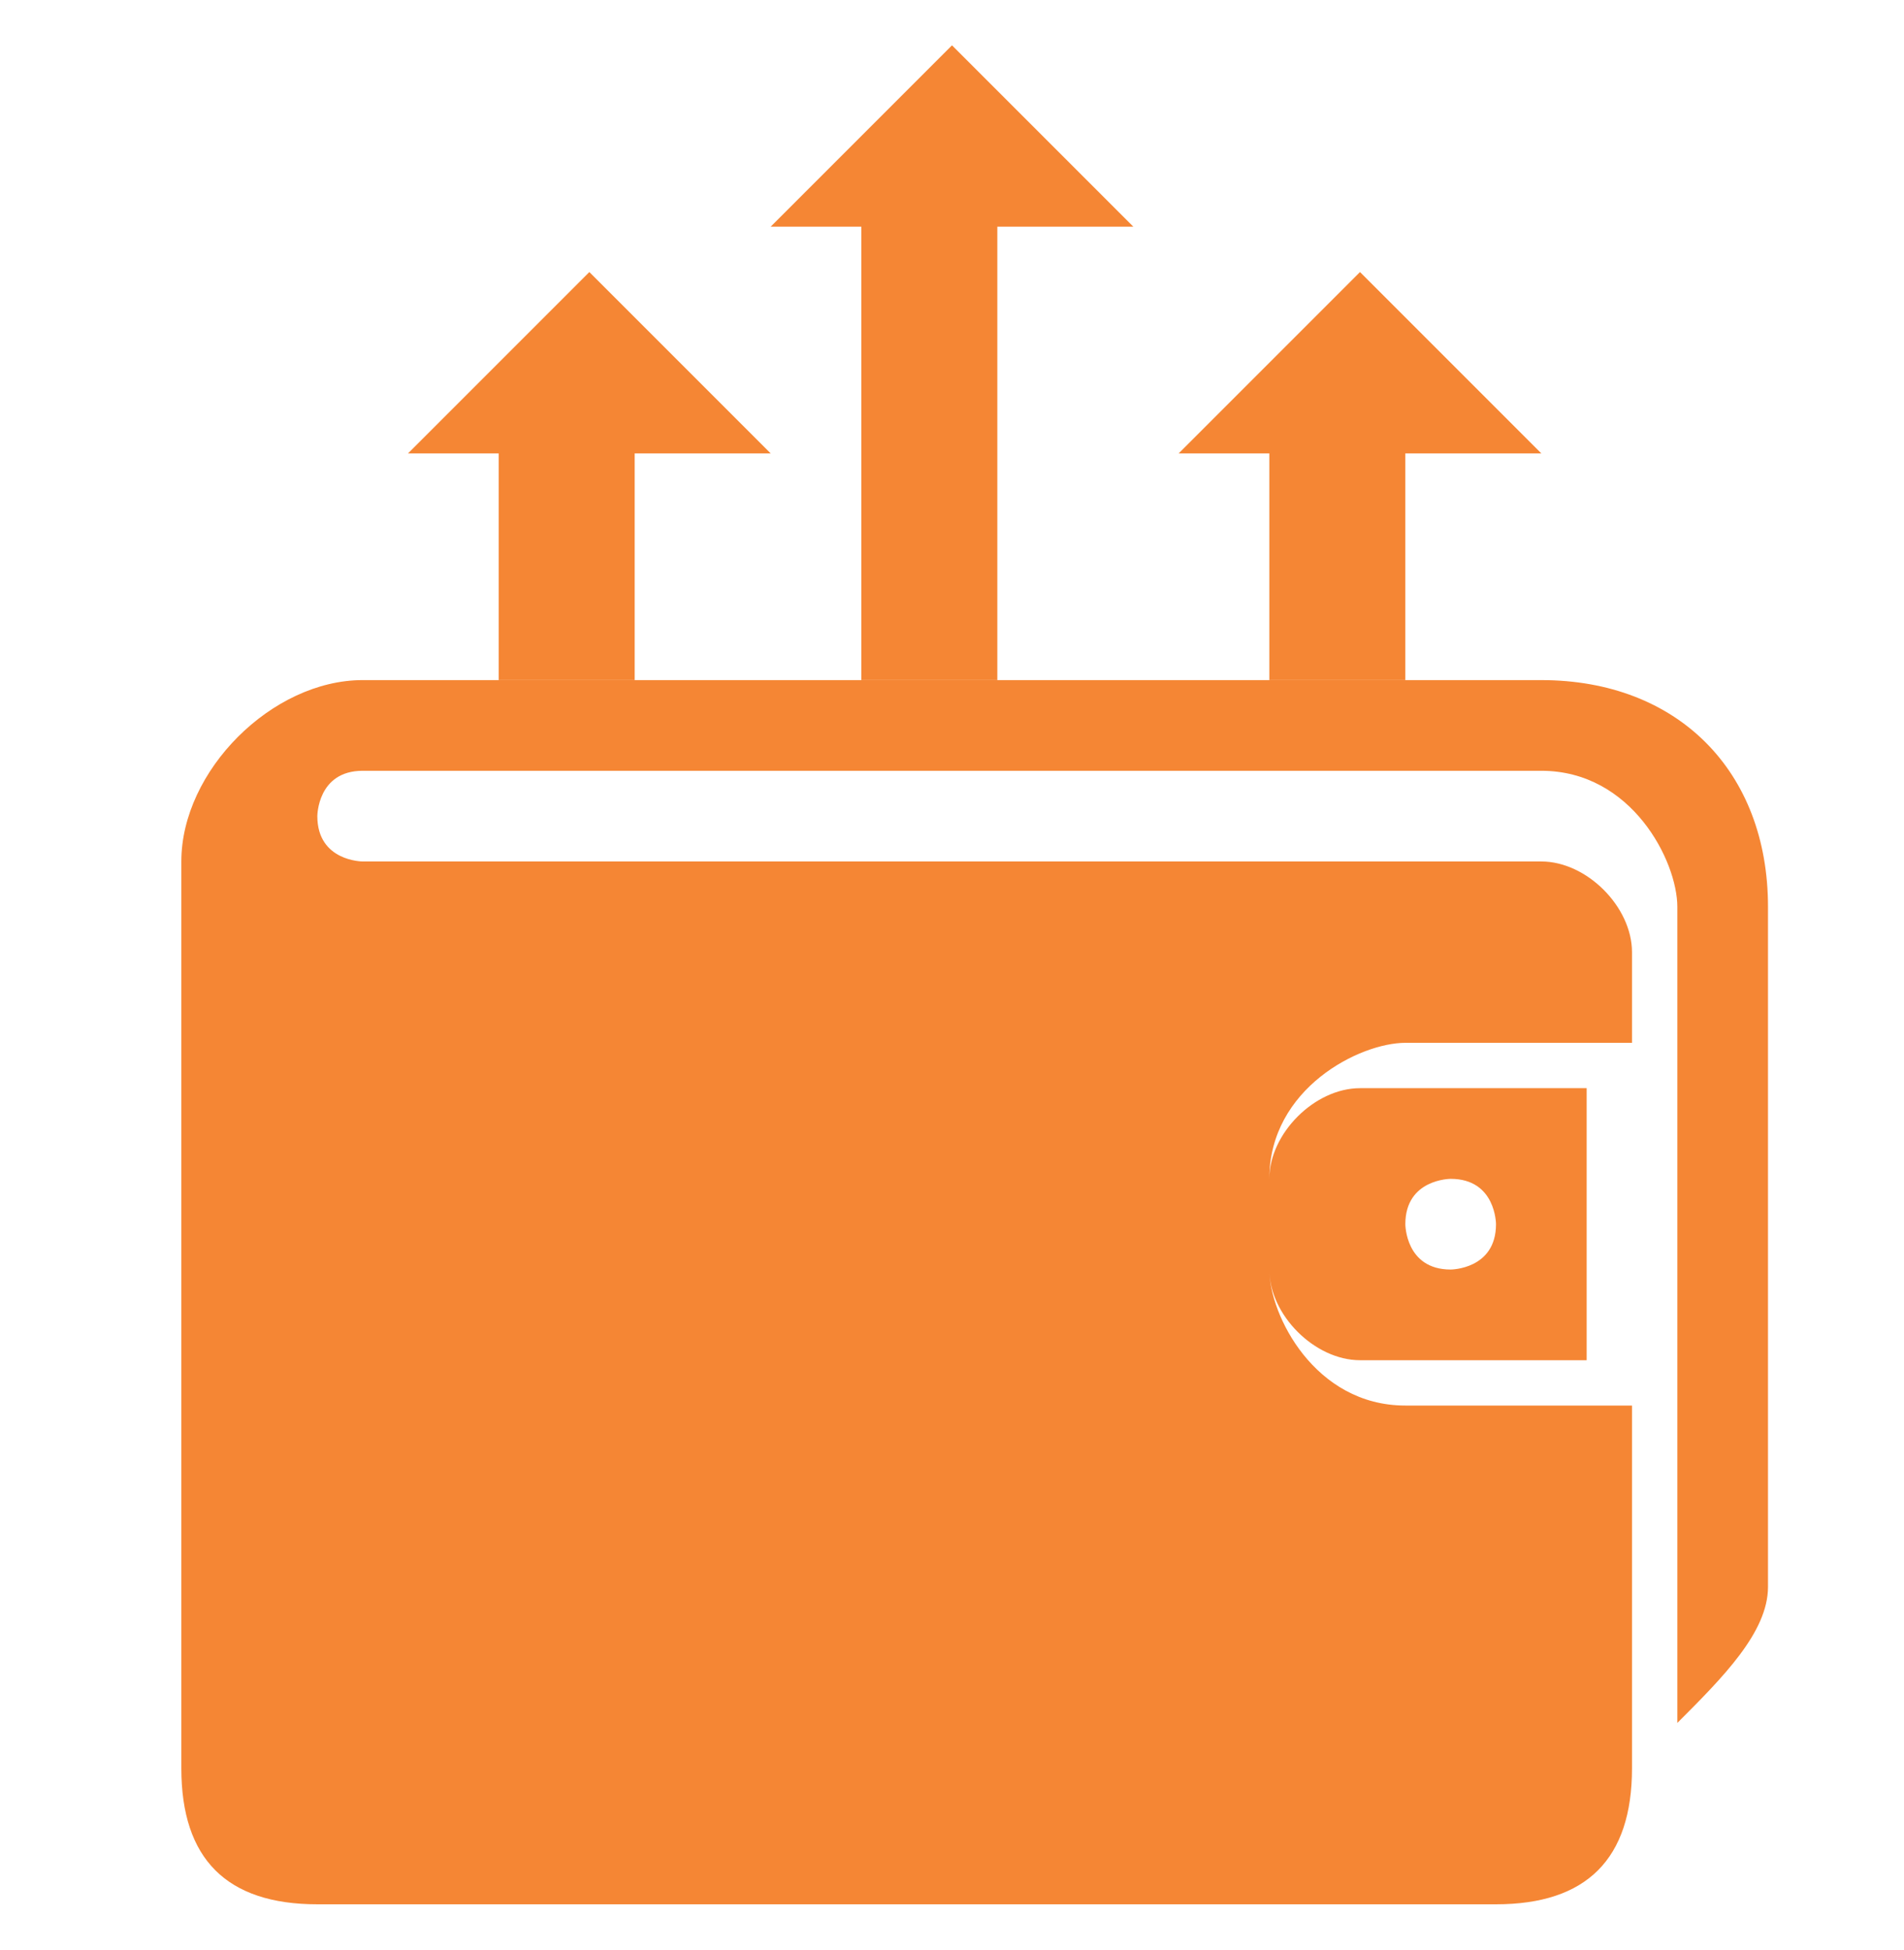 <?xml version="1.0" encoding="UTF-8"?>
<!DOCTYPE svg PUBLIC "-//W3C//DTD SVG 1.0//EN" "http://www.w3.org/TR/2001/REC-SVG-20010904/DTD/svg10.dtd">
<!-- Creator: CorelDRAW X6 -->
<svg xmlns="http://www.w3.org/2000/svg" xml:space="preserve" width="42px" height="43px" version="1.0" style="shape-rendering:geometricPrecision; text-rendering:geometricPrecision; image-rendering:optimizeQuality; fill-rule:evenodd; clip-rule:evenodd"
viewBox="0 0 42 43"
 xmlns:xlink="http://www.w3.org/1999/xlink">
 <defs>
  <style type="text/css">
   <![CDATA[
    .fil0 {fill:none}
    .fil1 {fill:#F58634}
   ]]>
  </style>
 </defs>
 <g id="Layer_x0020_1">
  <rect class="fil0" width="42" height="43"/>
  <g id="_202425520">
   <path class="fil1" d="M30 24c-1,0 -2,1 -2,2l0 2c0,1 1,2 2,2l5 0 0 -6 -5 0zm2 4c-1,0 -1,-1 -1,-1 0,-1 1,-1 1,-1 1,0 1,1 1,1 0,1 -1,1 -1,1zm2 -13l-26 0c-2,0 -4,2 -4,4l0 20c0,2 1,3 3,3l26 0c2,0 3,-1 3,-3l0 -8 -5 0c-2,0 -3,-2 -3,-3l0 -2c0,-2 2,-3 3,-3l5 0 0 -2c0,-1 -1,-2 -2,-2l-26 0c0,0 -1,0 -1,-1 0,0 0,-1 1,-1l26 0c2,0 3,2 3,3l0 18c1,-1 2,-2 2,-3l0 -15c0,-3 -2,-5 -5,-5zm-4 8c-1,0 -2,1 -2,2l0 2c0,1 1,2 2,2l5 0 0 -6 -5 0zm2 4c-1,0 -1,-1 -1,-1 0,-1 1,-1 1,-1 1,0 1,1 1,1 0,1 -1,1 -1,1zm-2 -4c-1,0 -2,1 -2,2l0 2c0,1 1,2 2,2l5 0 0 -6 -5 0zm2 4c-1,0 -1,-1 -1,-1 0,-1 1,-1 1,-1 1,0 1,1 1,1 0,1 -1,1 -1,1z"/>
   <g>
    <path class="fil1" d="M17 10l-4 -4c0,0 0,0 0,0l0 0c0,0 0,0 0,0l-4 4c0,0 0,0 0,0 0,0 0,0 0,0 0,0 0,0 0,0l2 0 0 5c0,0 0,0 0,0l3 0c0,0 0,0 0,0l0 -5 2 0c0,0 0,0 0,0 0,0 0,0 0,0z"/>
    <path class="fil1" d="M25 5l-4 -4c0,0 0,0 0,0l0 0c0,0 0,0 0,0l-4 4c0,0 0,0 0,0 0,0 0,0 0,0 0,0 0,0 0,0l2 0 0 10c0,0 0,0 0,0l3 0c0,0 0,0 0,0l0 -10 2 0c0,0 0,0 0,0 0,0 0,0 0,0z"/>
    <path class="fil1" d="M34 10l-4 -4c0,0 0,0 0,0l0 0c0,0 0,0 0,0l-4 4c0,0 0,0 0,0 0,0 0,0 0,0 0,0 0,0 0,0l2 0 0 5c0,0 0,0 0,0l3 0c0,0 0,0 0,0l0 -5 2 0c0,0 0,0 0,0 0,0 0,0 0,0z"/>
   </g>
  </g>
 </g>
</svg>
